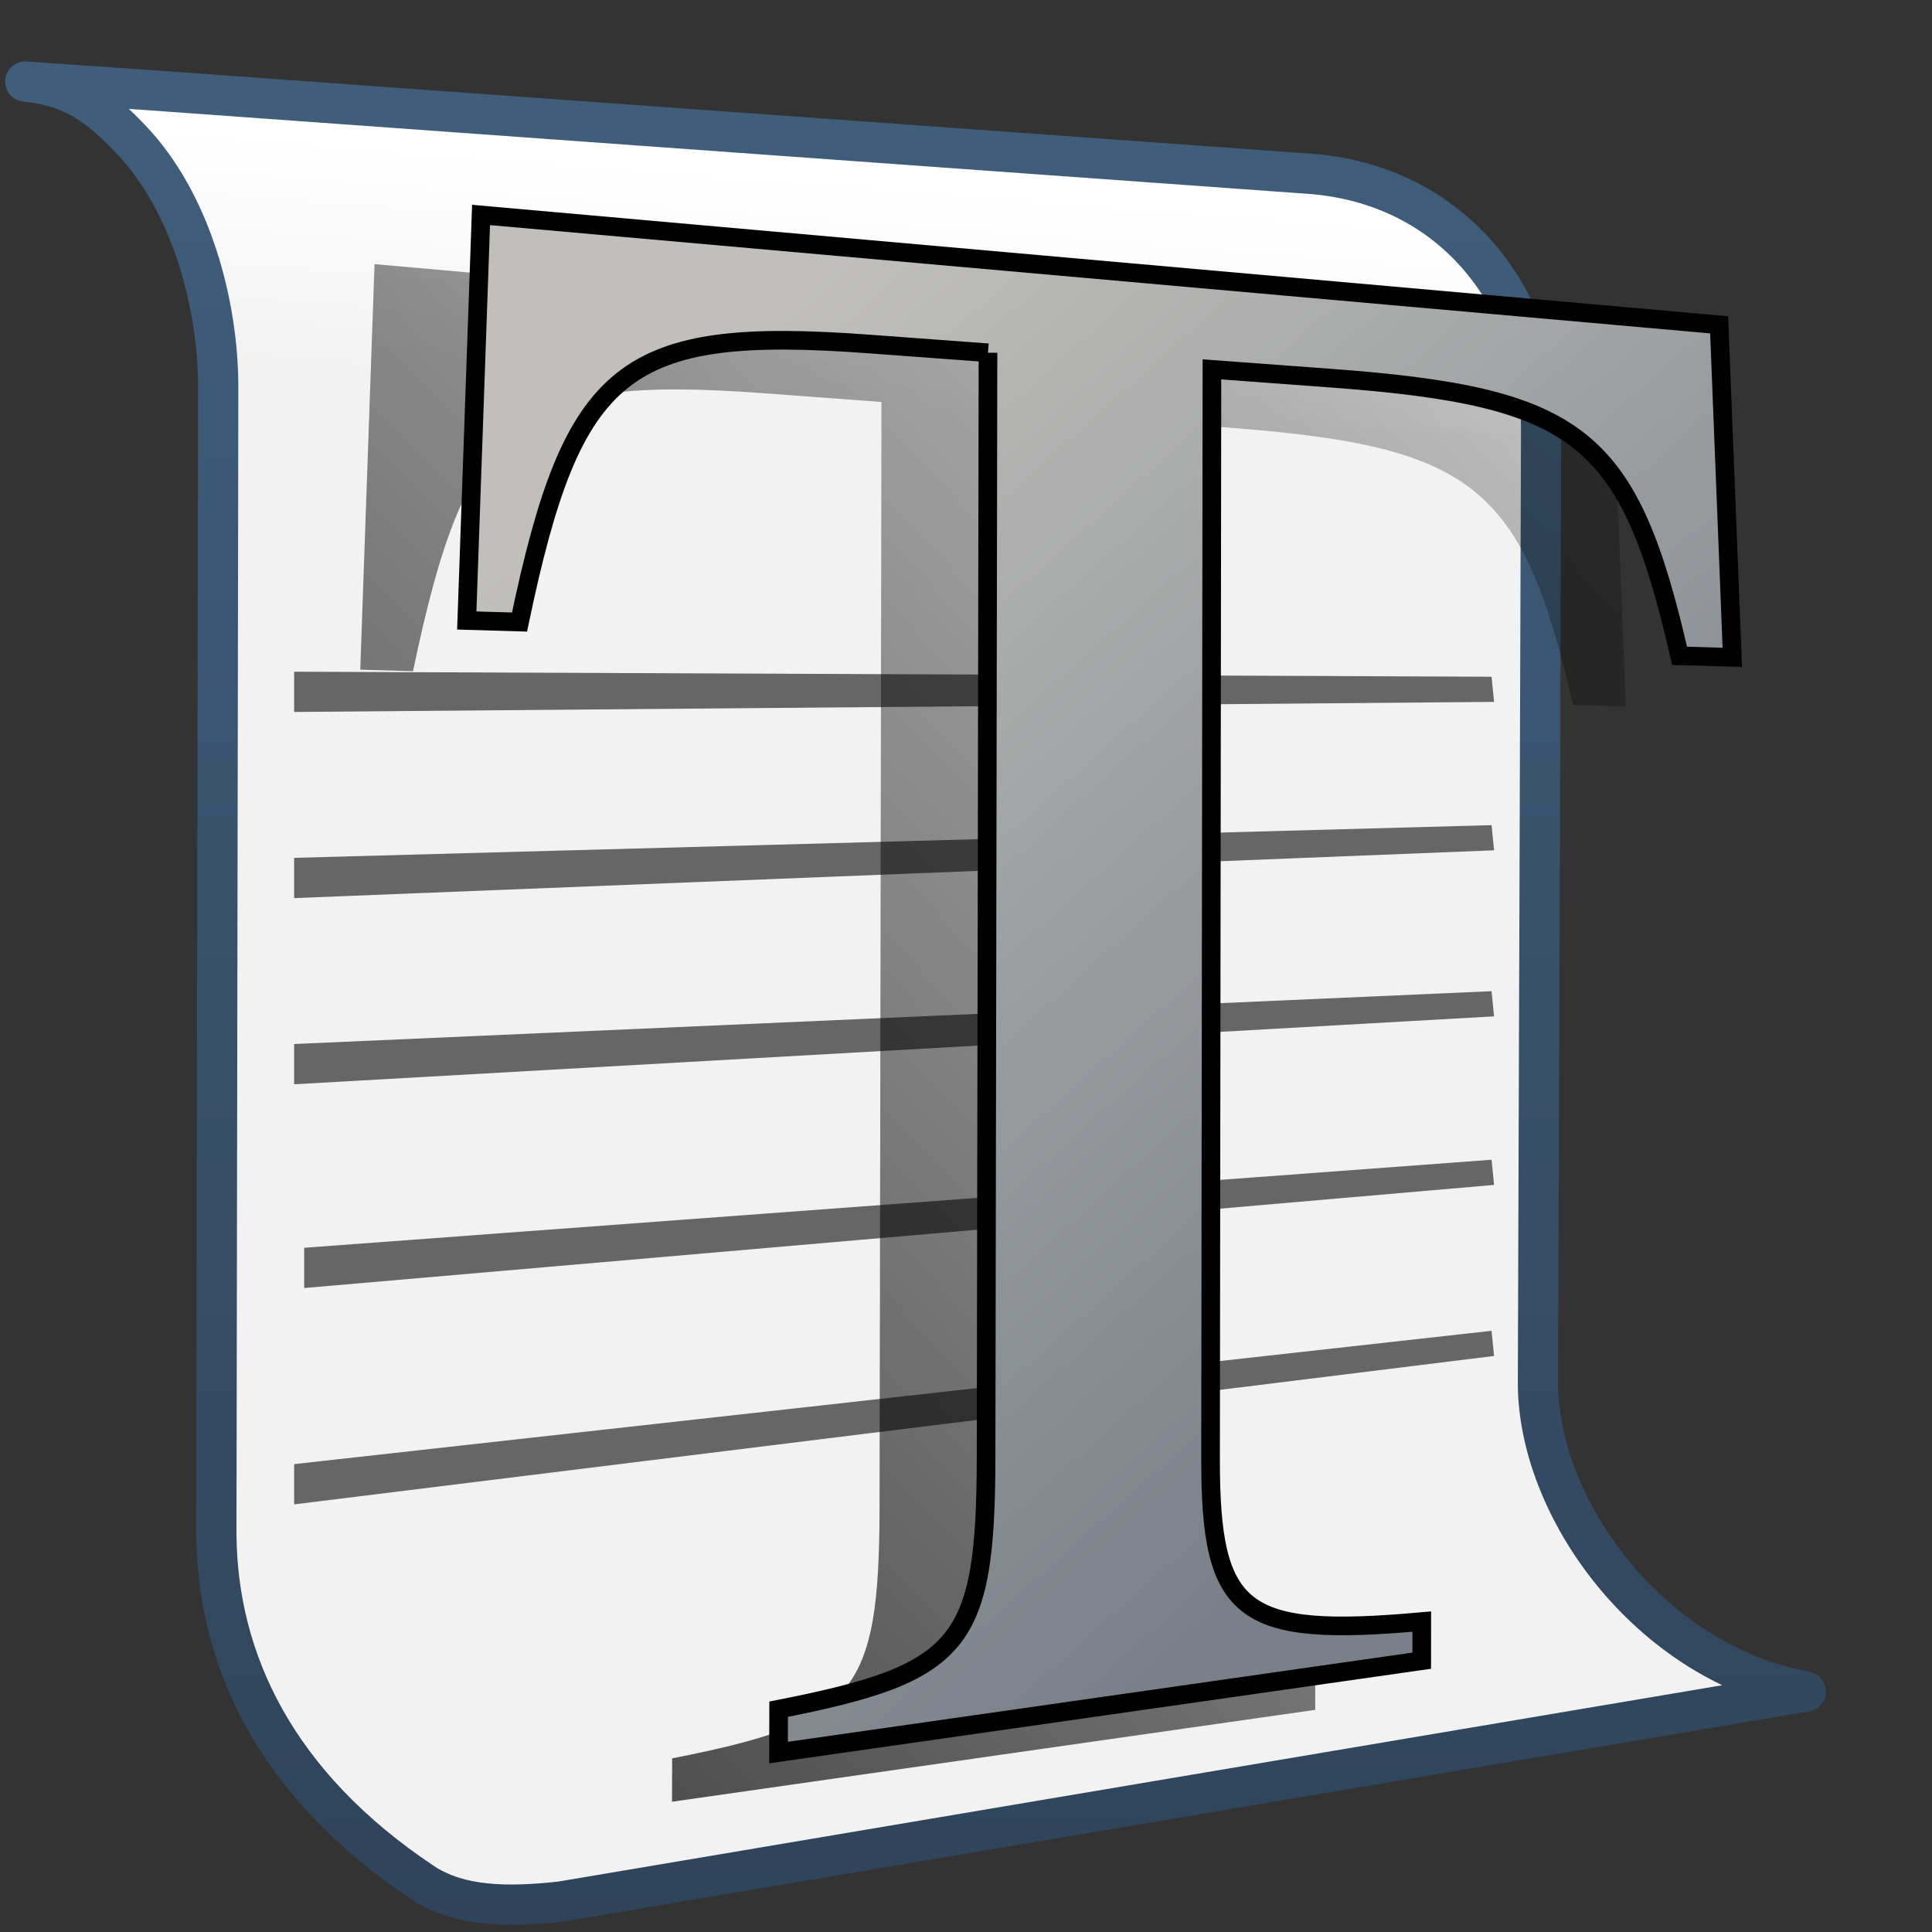 <?xml version="1.0" encoding="UTF-8" standalone="no"?>
<!-- Created with Inkscape (http://www.inkscape.org/) -->

<svg
   xmlns:dc="http://purl.org/dc/elements/1.1/"
   xmlns:cc="http://creativecommons.org/ns#"
   xmlns:rdf="http://www.w3.org/1999/02/22-rdf-syntax-ns#"
   xmlns:svg="http://www.w3.org/2000/svg"
   xmlns="http://www.w3.org/2000/svg"
   xmlns:xlink="http://www.w3.org/1999/xlink"
   xmlns:sodipodi="http://sodipodi.sourceforge.net/DTD/sodipodi-0.dtd"
   xmlns:inkscape="http://www.inkscape.org/namespaces/inkscape"
   width="128"
   height="128"
   id="svg2"
   sodipodi:version="0.32"
   inkscape:version="0.48.3.1 r9886"
   version="1.0"
   sodipodi:docname="x-office-document.svg"
   inkscape:output_extension="org.inkscape.output.svg.inkscape">
  <rect width="100%" height="100%" fill="#333333" stroke="none"/>
  <defs
     id="defs4">
    <linearGradient
       y2="641.102"
       x2="504.482"
       y1="635.446"
       x1="504.92"
       gradientTransform="matrix(2.677,0,0,2.677,-1298.621,-1689.817)"
       gradientUnits="userSpaceOnUse"
       id="linearGradient11350"
       xlink:href="#linearGradient5362"
       inkscape:collect="always" />
    <linearGradient
       y2="667.208"
       x2="511.427"
       y1="723.67"
       x1="519.313"
       gradientTransform="matrix(2.677,0,0,2.677,-1298.621,-1689.817)"
       gradientUnits="userSpaceOnUse"
       id="linearGradient11352"
       xlink:href="#linearGradient5344"
       inkscape:collect="always" />
    <linearGradient
       y2="410.981"
       x2="927.935"
       y1="459.109"
       x1="927.935"
       gradientTransform="matrix(2.677,0,0,2.677,-2422.761,-1101.149)"
       gradientUnits="userSpaceOnUse"
       id="linearGradient11354"
       xlink:href="#linearGradient9863"
       inkscape:collect="always" />
    <linearGradient
       y2="572.777"
       x2="434.51"
       y1="513.527"
       x1="490.448"
       gradientTransform="matrix(2.677,0,0,2.677,-1140.371,-1422.06)"
       gradientUnits="userSpaceOnUse"
       id="linearGradient11364"
       xlink:href="#linearGradient5344"
       inkscape:collect="always" />
    <linearGradient
       y2="48.001"
       x2="22.5"
       y1="-0"
       x1="22.5"
       gradientTransform="matrix(1.561,0,0,1.561,47.503,4.984)"
       gradientUnits="userSpaceOnUse"
       id="linearGradient11366"
       xlink:href="#linearGradient2481"
       inkscape:collect="always" />
    <linearGradient
       inkscape:collect="always"
       xlink:href="#linearGradient9863"
       id="linearGradient11399"
       x1="271.107"
       y1="634.809"
       x2="271.107"
       y2="595.533"
       gradientUnits="userSpaceOnUse"
       gradientTransform="matrix(2.677,0,0,2.677,-659.457,-1582.756)" />
    <linearGradient
       inkscape:collect="always"
       xlink:href="#linearGradient8702"
       id="linearGradient11397"
       gradientUnits="userSpaceOnUse"
       x1="861.775"
       y1="443.293"
       x2="903.368"
       y2="485.012"
       gradientTransform="matrix(2.677,0,0,2.677,-2271.255,-1149.216)" />
    <linearGradient
       inkscape:collect="always"
       xlink:href="#linearGradient8702"
       id="linearGradient11394"
       gradientUnits="userSpaceOnUse"
       x1="861.775"
       y1="443.293"
       x2="903.368"
       y2="485.012"
       gradientTransform="matrix(2.677,0,0,2.677,-2271.255,-1149.216)" />
    <linearGradient
       gradientUnits="userSpaceOnUse"
       y2="485.012"
       x2="903.368"
       y1="443.293"
       x1="861.775"
       id="linearGradient7725"
       xlink:href="#linearGradient8702"
       inkscape:collect="always" />
    <linearGradient
       id="linearGradient12578">
      <stop
         id="stop12580"
         offset="0"
         style="stop-color:#e9b551;stop-opacity:1;" />
      <stop
         id="stop12582"
         offset="1"
         style="stop-color:#b48739;stop-opacity:1;" />
    </linearGradient>
    <linearGradient
       y2="384.706"
       x2="322.882"
       y1="304.544"
       x1="363.18"
       gradientUnits="userSpaceOnUse"
       id="linearGradient10304"
       xlink:href="#linearGradient5344"
       inkscape:collect="always" />
    <linearGradient
       id="linearGradient2740">
      <stop
         id="stop2742"
         offset="0"
         style="stop-color:#ffffff;stop-opacity:1;" />
      <stop
         id="stop2744"
         offset="1"
         style="stop-color:#cccccc;stop-opacity:1" />
    </linearGradient>
    <linearGradient
       y2="427.784"
       x2="344.574"
       y1="416.437"
       x1="344.574"
       gradientTransform="matrix(2.677,0,0,2.677,-841.845,-1104.754)"
       gradientUnits="userSpaceOnUse"
       id="linearGradient10306"
       xlink:href="#linearGradient2740"
       inkscape:collect="always" />
    <linearGradient
       id="linearGradient2481">
      <stop
         style="stop-color:#87c6ff;stop-opacity:1;"
         offset="0"
         id="stop2483" />
      <stop
         id="stop3944"
         offset="0.5"
         style="stop-color:#75aadb;stop-opacity:1;" />
      <stop
         style="stop-color:#75aadb;stop-opacity:1;"
         offset="1"
         id="stop2485" />
    </linearGradient>
    <linearGradient
       id="linearGradient9121">
      <stop
         style="stop-color:#2f445a;stop-opacity:1"
         offset="0"
         id="stop9123" />
      <stop
         style="stop-color:#415f7c;stop-opacity:1"
         offset="1"
         id="stop9125" />
    </linearGradient>
    <linearGradient
       id="linearGradient12594">
      <stop
         id="stop12596"
         offset="0"
         style="stop-color:#e9b551;stop-opacity:1;" />
      <stop
         id="stop12598"
         offset="1"
         style="stop-color:#e9b551;stop-opacity:0;" />
    </linearGradient>
    <linearGradient
       id="linearGradient5316">
      <stop
         style="stop-color:#c0bfbb;stop-opacity:1;"
         offset="0"
         id="stop5320" />
      <stop
         style="stop-color:#798088;stop-opacity:1;"
         offset="1"
         id="stop5322" />
    </linearGradient>
    <linearGradient
       id="linearGradient9863">
      <stop
         style="stop-color:#2f445a;stop-opacity:1;"
         offset="0"
         id="stop9865" />
      <stop
         style="stop-color:#415f7c;stop-opacity:1"
         offset="1"
         id="stop9867" />
    </linearGradient>
    <linearGradient
       id="linearGradient12336">
      <stop
         id="stop12338"
         offset="0"
         style="stop-color:#ff6e00;stop-opacity:1;" />
      <stop
         id="stop12340"
         offset="1"
         style="stop-color:#eb2600;stop-opacity:1;" />
    </linearGradient>
    <linearGradient
       id="linearGradient5362">
      <stop
         style="stop-color:#ffffff;stop-opacity:1;"
         offset="0"
         id="stop5364" />
      <stop
         style="stop-color:#ffffff;stop-opacity:0;"
         offset="1"
         id="stop5366" />
    </linearGradient>
    <linearGradient
       id="linearGradient5439">
      <stop
         style="stop-color:#ffffff;stop-opacity:1;"
         offset="0"
         id="stop5441" />
      <stop
         style="stop-color:#000000;stop-opacity:1;"
         offset="1"
         id="stop5443" />
    </linearGradient>
    <linearGradient
       inkscape:collect="always"
       xlink:href="#linearGradient5439"
       id="linearGradient13309"
       gradientUnits="userSpaceOnUse"
       x1="499.907"
       y1="953.395"
       x2="652.752"
       y2="1116.941"
       gradientTransform="matrix(2.677,0,0,2.677,-1298.677,-2514.903)" />
    <linearGradient
       inkscape:collect="always"
       id="linearGradient5398">
      <stop
         style="stop-color:#87c6ff;stop-opacity:1;"
         offset="0"
         id="stop5400" />
      <stop
         style="stop-color:#87c6ff;stop-opacity:0"
         offset="1"
         id="stop5402" />
    </linearGradient>
    <linearGradient
       inkscape:collect="always"
       xlink:href="#linearGradient5398"
       id="linearGradient13322"
       gradientUnits="userSpaceOnUse"
       x1="500.878"
       y1="948.12"
       x2="500.878"
       y2="953.175"
       gradientTransform="matrix(2.677,0,0,2.677,-1298.677,-2514.903)" />
    <linearGradient
       id="linearGradient5344">
      <stop
         style="stop-color:#000000;stop-opacity:1;"
         offset="0"
         id="stop5346" />
      <stop
         style="stop-color:#000000;stop-opacity:0;"
         offset="1"
         id="stop5348" />
    </linearGradient>
    <linearGradient
       inkscape:collect="always"
       xlink:href="#linearGradient5344"
       id="linearGradient13314"
       gradientUnits="userSpaceOnUse"
       x1="544.89"
       y1="919.058"
       x2="506.015"
       y2="969.808"
       gradientTransform="translate(-485.21,-859.439)" />
    <linearGradient
       id="linearGradient8702">
      <stop
         id="stop8704"
         offset="0"
         style="stop-color:#aac736;stop-opacity:1;" />
      <stop
         id="stop8706"
         offset="1"
         style="stop-color:#5d8b2c;stop-opacity:1;" />
    </linearGradient>
    <linearGradient
       inkscape:collect="always"
       xlink:href="#linearGradient8702"
       id="linearGradient13316"
       gradientUnits="userSpaceOnUse"
       gradientTransform="matrix(2.677,0,0,2.677,-1779.542,-994.637)"
       x1="700.131"
       y1="378.87"
       x2="707.805"
       y2="395.749" />
    <inkscape:perspective
       sodipodi:type="inkscape:persp3d"
       inkscape:vp_x="0 : 526.18109 : 1"
       inkscape:vp_y="0 : 1000 : 0"
       inkscape:vp_z="744.09448 : 526.18109 : 1"
       inkscape:persp3d-origin="372.04724 : 350.78739 : 1"
       id="perspective10" />
    <linearGradient
       inkscape:collect="always"
       xlink:href="#linearGradient5316-6"
       id="linearGradient51604"
       gradientUnits="userSpaceOnUse"
       gradientTransform="matrix(2.287,0,0,2.287,-815.867,-2273.09)"
       x1="373.961"
       y1="1007.794"
       x2="398.344"
       y2="1035.018" />
    <linearGradient
       id="linearGradient5316-6">
      <stop
         style="stop-color:#c0bfbb;stop-opacity:1;"
         offset="0"
         id="stop5320-0" />
      <stop
         style="stop-color:#798088;stop-opacity:1;"
         offset="1"
         id="stop5322-3" />
    </linearGradient>
    <linearGradient
       inkscape:collect="always"
       xlink:href="#linearGradient5344-98"
       id="linearGradient51611"
       x1="-202.476"
       y1="701.996"
       x2="-140.034"
       y2="641.533"
       gradientUnits="userSpaceOnUse"
       gradientTransform="matrix(2.667,0,0,2.667,512.155,-1719.953)" />
    <linearGradient
       id="linearGradient5344-98">
      <stop
         id="stop5346-39"
         offset="0"
         style="stop-color:#000000;stop-opacity:1;" />
      <stop
         id="stop5348-052"
         offset="1"
         style="stop-color:#000000;stop-opacity:0;" />
    </linearGradient>
    <linearGradient
       inkscape:collect="always"
       xlink:href="#linearGradient9863-0"
       id="linearGradient50712"
       gradientUnits="userSpaceOnUse"
       gradientTransform="matrix(2.667,0,0,2.667,-2413.838,-1096.622)"
       x1="927.935"
       y1="459.109"
       x2="927.935"
       y2="410.981" />
    <linearGradient
       id="linearGradient9863-0">
      <stop
         style="stop-color:#2f445a;stop-opacity:1;"
         offset="0"
         id="stop9865-9" />
      <stop
         style="stop-color:#415f7c;stop-opacity:1"
         offset="1"
         id="stop9867-2" />
    </linearGradient>
    <linearGradient
       inkscape:collect="always"
       xlink:href="#linearGradient5362-0"
       id="linearGradient50701"
       gradientUnits="userSpaceOnUse"
       gradientTransform="matrix(2.667,0,0,2.667,-1293.838,-1683.122)"
       x1="504.92"
       y1="635.446"
       x2="504.482"
       y2="641.102" />
    <linearGradient
       id="linearGradient5362-0">
      <stop
         style="stop-color:#ffffff;stop-opacity:1;"
         offset="0"
         id="stop5364-2" />
      <stop
         style="stop-color:#ffffff;stop-opacity:0;"
         offset="1"
         id="stop5366-4" />
    </linearGradient>
  </defs>
  <sodipodi:namedview
     id="base"
     pagecolor="#ffffff"
     bordercolor="#666666"
     borderopacity="1.0"
     inkscape:pageopacity="0.0"
     inkscape:pageshadow="2"
     inkscape:zoom="2.5020702"
     inkscape:cx="85.281761"
     inkscape:cy="75.659889"
     inkscape:document-units="px"
     inkscape:current-layer="layer1"
     showgrid="false"
     inkscape:showpageshadow="false"
     inkscape:window-width="1024"
     inkscape:window-height="717"
     inkscape:window-x="0"
     inkscape:window-y="24"
     showguides="true"
     inkscape:guide-bbox="true"
     inkscape:window-maximized="0" />
  <g
     inkscape:label="Capa 1"
     inkscape:groupmode="layer"
     id="layer1">
    <path
       inkscape:connector-curvature="0"
       sodipodi:nodetypes="ccccccccc"
       id="path50677"
       d="m 0.791,5.483 c 9.606,0.923 13.673,12.061 13.666,20.366 l -0.124,76.002 c 0.082,9.327 4.949,18.6 17.545,25.363 l 87.757,-14.976 c -10.394,-1.917 -17.825,-12.215 -17.741,-20.587 l 0.209,-62.832 C 102.194,20.721 96.881,12.573 87.015,11.699 L 0.791,5.483 z"
       style="fill:#f2f2f2;fill-rule:evenodd;stroke:none;display:inline"
       inkscape:export-filename="/home/dafeba/DCV/tallerD/bocetos/08-09-22-hastaahora.png"
       inkscape:export-xdpi="57.964222"
       inkscape:export-ydpi="57.964222" />
    <path
       inkscape:connector-curvature="0"
       style="fill:url(#linearGradient50701);fill-rule:evenodd;stroke:none;display:inline"
       d="m 0.791,5.483 c 9.606,0.923 13.673,12.061 13.666,20.366 l 87.646,2.97 C 102.194,20.721 96.881,12.573 87.015,11.699 L 0.791,5.483 z"
       id="path50679"
       sodipodi:nodetypes="ccccc"
       inkscape:export-filename="/home/dafeba/DCV/tallerD/bocetos/08-09-22-hastaahora.png"
       inkscape:export-xdpi="57.964222"
       inkscape:export-ydpi="57.964222" />
    <path
       inkscape:connector-curvature="0"
       inkscape:export-ydpi="57.964222"
       inkscape:export-xdpi="57.964222"
       inkscape:export-filename="/home/dafeba/DCV/tallerD/bocetos/08-09-22-hastaahora.png"
       style="fill:none;stroke:url(#linearGradient50712);stroke-width:2.667;stroke-linecap:round;stroke-linejoin:round;stroke-miterlimit:4;stroke-opacity:1;stroke-dasharray:none;display:inline"
       d="m 1.675,5.405 c 3.225,0.31 4.942,1.683 6.974,3.802 4.02,4.192 5.813,10.959 5.808,16.475 l -0.124,76.002 c 0.074,8.309 3.944,16.576 13.695,23.063 2.44,1.61 5.686,1.61 9.117,1.238 l 82.49,-13.915 c -10.394,-1.917 -17.825,-12.215 -17.741,-20.587 l 0.209,-62.832 C 102.194,20.554 96.881,12.407 87.015,11.532 L 9.831,5.968 1.675,5.405 z"
       id="path50687"
       sodipodi:nodetypes="cscccccccccc" />
    <path
       inkscape:connector-curvature="0"
       style="fill:#666666;fill-rule:evenodd;stroke:none;display:inline"
       d="m 19.486,44.502 79.333,0.333 0.167,1.667 -79.5,0.667 0,-2.667 z"
       id="path51571"
       sodipodi:nodetypes="ccccc"
       inkscape:export-filename="/home/dafeba/DCV/tallerD/bocetos/08-09-22-hastaahora.png"
       inkscape:export-xdpi="57.964222"
       inkscape:export-ydpi="57.964222" />
    <path
       inkscape:connector-curvature="0"
       sodipodi:nodetypes="ccccc"
       id="path51573"
       d="m 19.486,56.835 79.333,-2.167 0.167,1.667 -79.5,3.167 0,-2.667 z"
       style="fill:#666666;fill-rule:evenodd;stroke:none;display:inline"
       inkscape:export-filename="/home/dafeba/DCV/tallerD/bocetos/08-09-22-hastaahora.png"
       inkscape:export-xdpi="57.964222"
       inkscape:export-ydpi="57.964222" />
    <path
       inkscape:connector-curvature="0"
       style="fill:#666666;fill-rule:evenodd;stroke:none;display:inline"
       d="m 19.486,69.169 79.333,-3.5 0.167,1.667 -79.5,4.5 0,-2.667 z"
       id="path51575"
       sodipodi:nodetypes="ccccc"
       inkscape:export-filename="/home/dafeba/DCV/tallerD/bocetos/08-09-22-hastaahora.png"
       inkscape:export-xdpi="57.964222"
       inkscape:export-ydpi="57.964222" />
    <path
       inkscape:connector-curvature="0"
       sodipodi:nodetypes="ccccc"
       id="path51577"
       d="m 20.152,82.669 78.667,-5.833 0.167,1.667 -78.833,6.833 0,-2.667 z"
       style="fill:#666666;fill-rule:evenodd;stroke:none;display:inline"
       inkscape:export-filename="/home/dafeba/DCV/tallerD/bocetos/08-09-22-hastaahora.png"
       inkscape:export-xdpi="57.964222"
       inkscape:export-ydpi="57.964222" />
    <path
       inkscape:connector-curvature="0"
       style="fill:#666666;fill-rule:evenodd;stroke:none;display:inline"
       d="m 19.486,97.002 79.333,-8.833 0.167,1.667 -79.5,9.833 0,-2.667 z"
       id="path51579"
       sodipodi:nodetypes="ccccc"
       inkscape:export-filename="/home/dafeba/DCV/tallerD/bocetos/08-09-22-hastaahora.png"
       inkscape:export-xdpi="57.964222"
       inkscape:export-ydpi="57.964222" />
    <path
       style="font-size:53.083px;font-style:normal;font-variant:normal;font-weight:normal;font-stretch:normal;text-align:start;line-height:125%;writing-mode:lr-tb;text-anchor:start;fill:url(#linearGradient51611);fill-opacity:1;stroke:none;display:inline;font-family:Nimbus Roman No9 L;-inkscape-font-specification:Nimbus Roman No9 L"
       d="m 58.4,26.629 c 0,0 -0.127,73.21 -0.127,73.21 -0.021,12.446 -1.629,14.272 -13.742,16.657 0,0 -0.008,2.873 -0.008,2.873 0,0 42.613,-6.087 42.613,-6.087 0,0 0.002,-2.59 0.002,-2.59 -11.965,1.068 -14.005,-0.492 -13.992,-10.801 0,0 0.091,-72.163 0.091,-72.163 0,0 7.855,0.581 7.855,0.581 16.583,1.227 19.783,3.831 23.127,18.397 0,0 3.494,0.102 3.494,0.102 0,0 -0.873,-22.03 -0.873,-22.03 0,0 -82.026,-7.279 -82.026,-7.279 0,0 -0.946,26.868 -0.946,26.868 0,0 3.494,0.102 3.494,0.102 3.537,-16.908 6.89,-19.626 23.182,-18.42 0,0 7.855,0.581 7.855,0.581"
       id="path51609"
       inkscape:connector-curvature="0" />
    <path
       inkscape:connector-curvature="0"
       id="path51600"
       d="m 65.457,23.372 c 0,0 -0.127,73.21 -0.127,73.21 -0.021,12.446 -1.629,14.272 -13.742,16.657 0,0 -0.008,2.873 -0.008,2.873 0,0 42.613,-6.087 42.613,-6.087 0,0 0.002,-2.59 0.002,-2.59 -11.965,1.068 -14.005,-0.492 -13.992,-10.801 0,0 0.091,-72.163 0.091,-72.163 0,0 7.855,0.581 7.855,0.581 16.583,1.227 19.783,3.831 23.127,18.397 0,0 3.494,0.102 3.494,0.102 0,0 -0.873,-22.03 -0.873,-22.03 0,0 -82.026,-7.279 -82.026,-7.279 0,0 -0.946,26.868 -0.946,26.868 0,0 3.494,0.102 3.494,0.102 3.537,-16.908 6.89,-19.626 23.182,-18.42 0,0 7.855,0.581 7.855,0.581"
       style="font-size:53.083px;font-style:normal;font-variant:normal;font-weight:normal;font-stretch:normal;text-align:start;line-height:125%;writing-mode:lr-tb;text-anchor:start;fill:url(#linearGradient51604);fill-opacity:1;stroke:#000000;stroke-width:1.235;stroke-linecap:butt;stroke-linejoin:miter;stroke-miterlimit:4;stroke-opacity:1;stroke-dasharray:none;display:inline;font-family:Nimbus Roman No9 L;-inkscape-font-specification:Nimbus Roman No9 L" />
  </g>
</svg>
